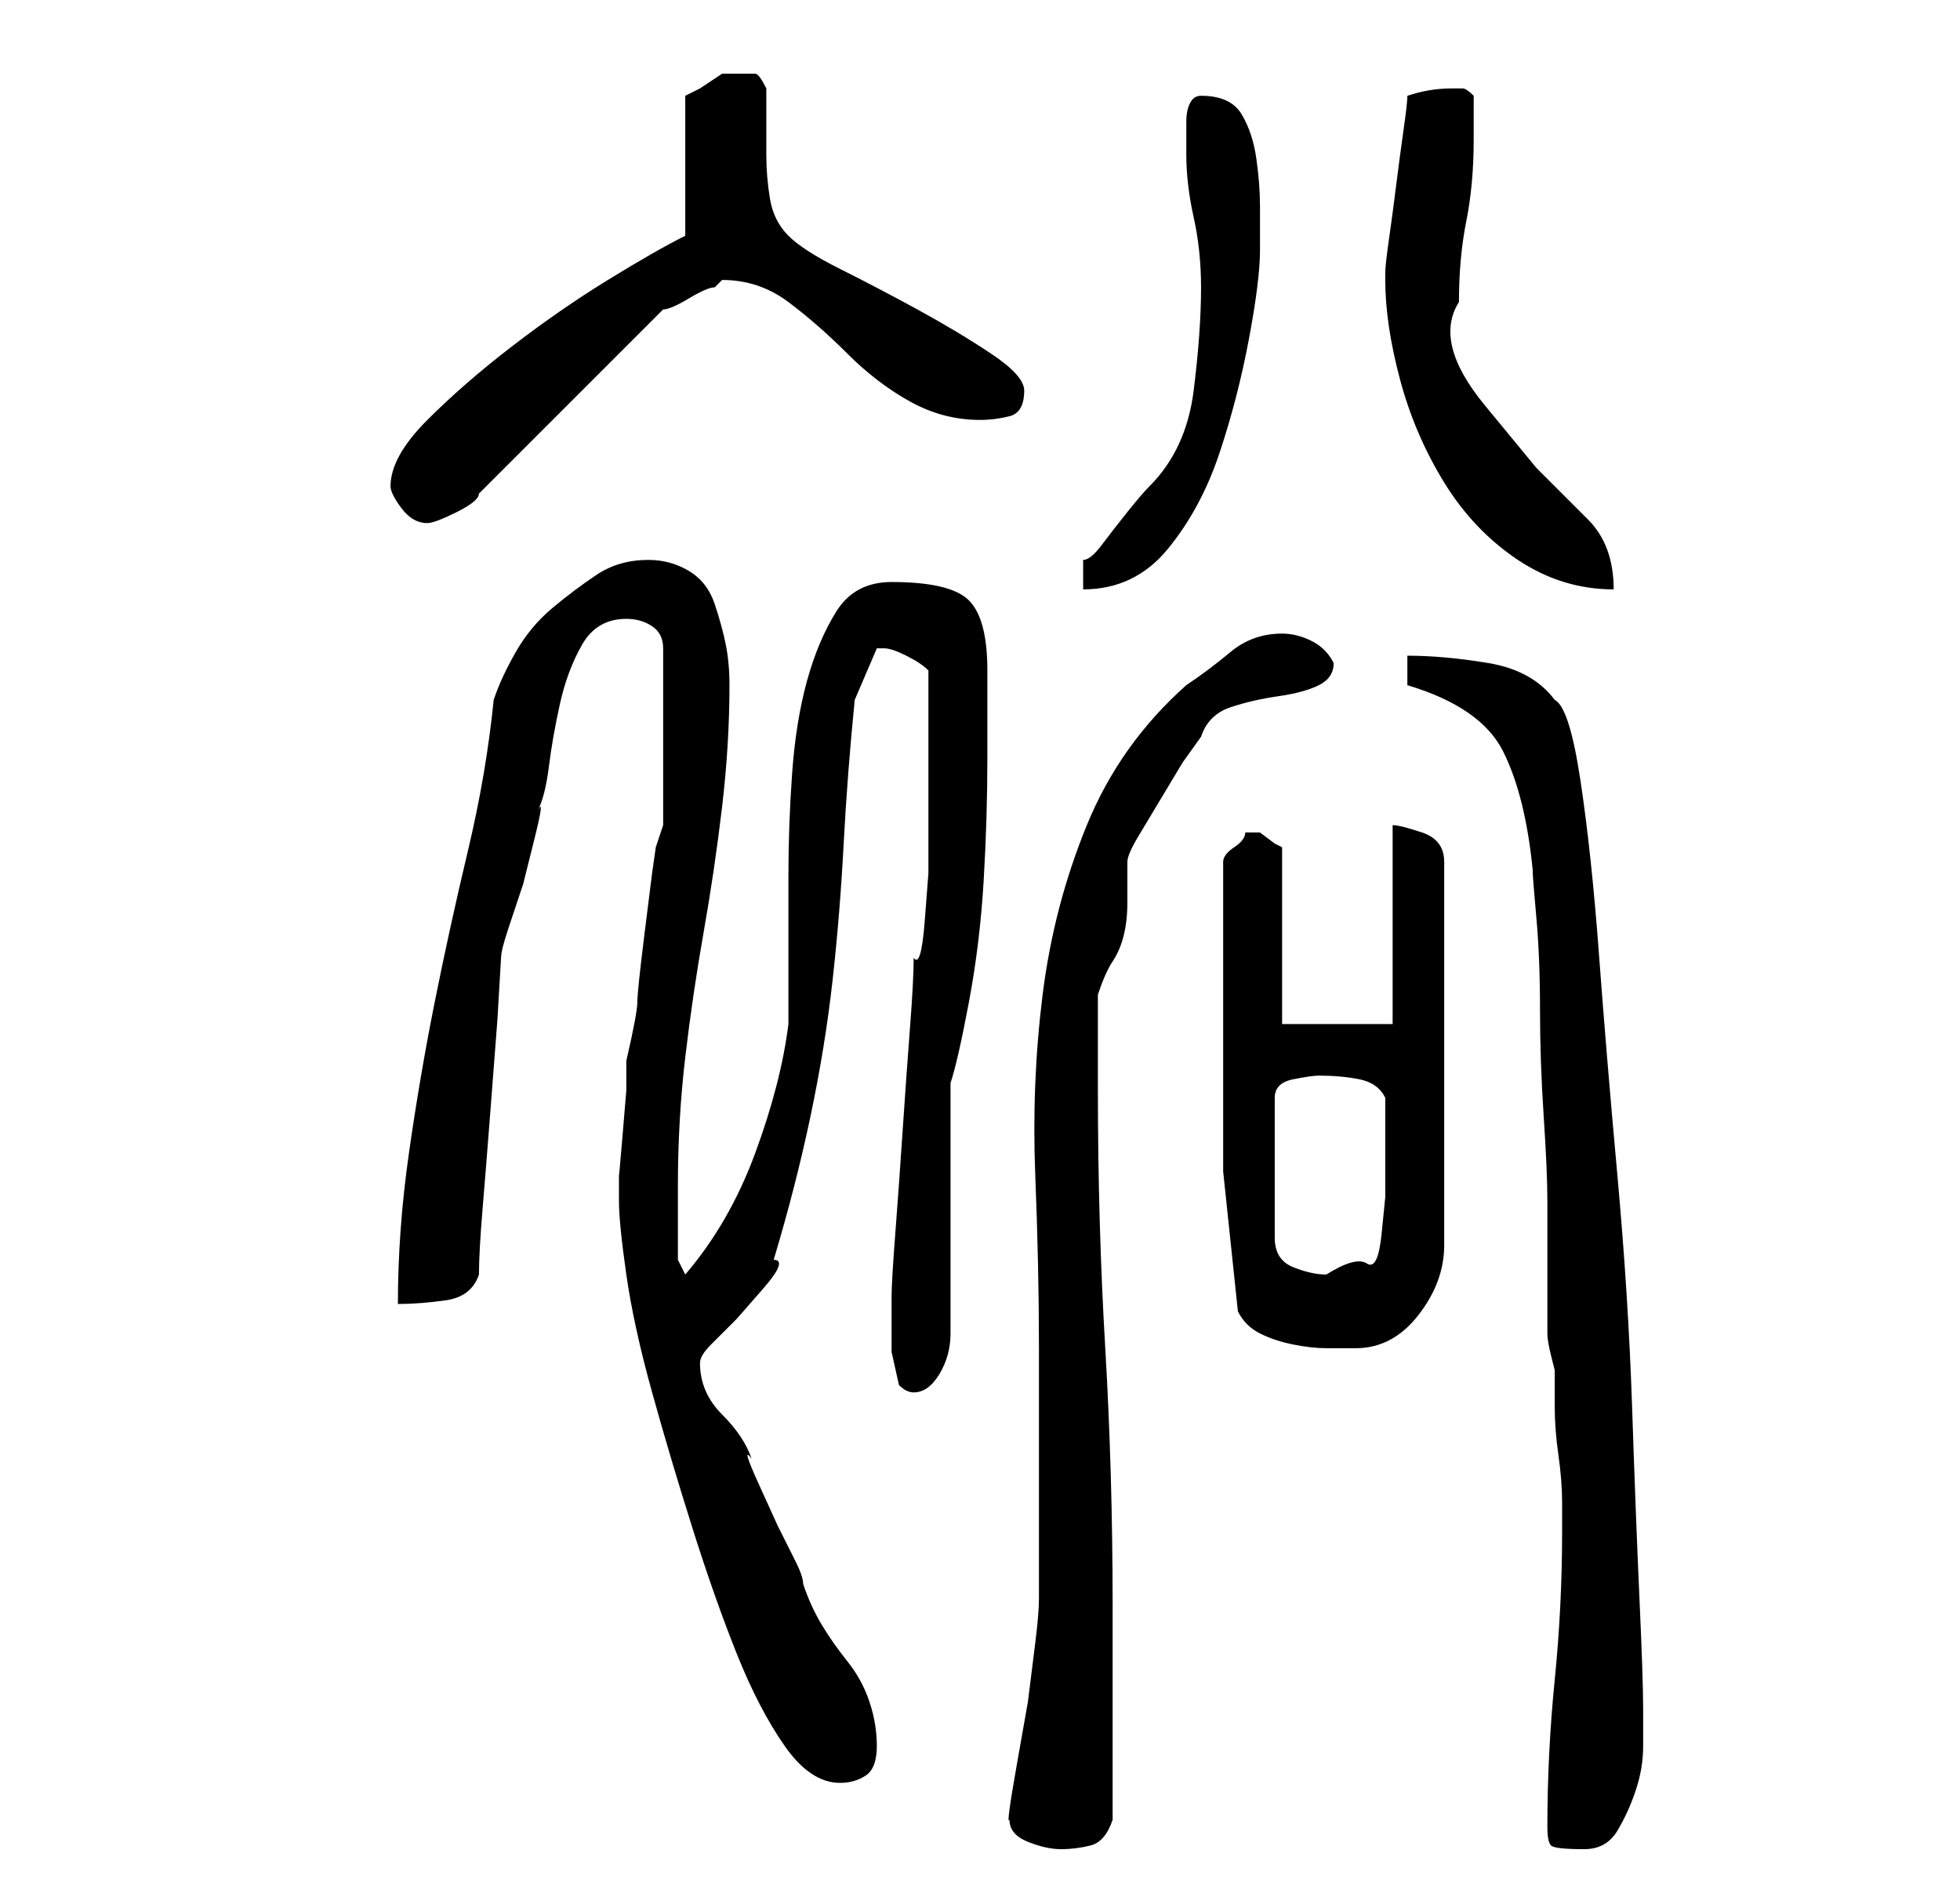 <?xml version="1.0" standalone="no"?>
<!DOCTYPE svg PUBLIC "-//W3C//DTD SVG 1.1//EN" "http://www.w3.org/Graphics/SVG/1.1/DTD/svg11.dtd" >
<svg xmlns="http://www.w3.org/2000/svg" xmlns:xlink="http://www.w3.org/1999/xlink" version="1.1" viewBox="-10 0 266 256">
   <path fill="currentColor"
d="M127 247q0 2 2.5 3t4.5 1t4 -0.5t3 -3.5v-29q0 -18 -1 -35t-1 -35v-2v-4v-4v-3q1 -3 2 -4.5t1.5 -3.5t0.5 -4.5v-5.5q0 -1 1.5 -3.5l3 -5l3 -5t2.5 -3.5q1 -3 4 -4t6.5 -1.5t5.5 -1.5t2 -3v0q-1 -2 -3 -3t-4 -1q-4 0 -7 2.5t-6 4.5q-9 8 -13.5 19t-6 23t-1 24.5t0.5 23.5
v34q0 2 -0.5 6l-1 8t-1.5 8.5t-1 7.5zM200 248q0 2 0.5 2.5t4.5 0.5q3 0 4.5 -2.5t2.5 -5.5t1 -6v-5q0 -4 -0.5 -15t-1 -26t-2 -31.5t-2.5 -30t-2.5 -23.5t-3.5 -11q-3 -4 -9 -5t-11 -1v4q10 3 13 9t4 16q0 1 0.5 6.5t0.5 12.5t0.5 14.5t0.5 11.5v18q0 1 0.5 3l0.5 2v5
q0 3 0.5 6.5t0.5 6.5v4q0 10 -1 20t-1 20zM74 163q0 3 1 10t3.5 16t5.5 18.5t6 17t6.5 12.5t7.5 5q2 0 3.5 -1t1.5 -4t-1 -6t-3 -5.5t-3.5 -5t-2.5 -5.5q0 -1 -1 -3l-2.5 -5t-2.5 -5.5t-1 -3.5q-1 -3 -4 -6t-3 -7q0 -1 1.5 -2.5l3.5 -3.5t3.5 -4t1.5 -4q3 -10 5 -19.5
t3 -18.5t1.5 -18.5t1.5 -19.5l3 -7v0h1q1 0 3 1t3 2v3v5.5v4.5v3v5v6.5t-0.5 6.5t-1.5 5q0 3 -0.5 9.5t-1 14t-1 14t-0.5 8.5v3v4.5t1 4.5q1 1 2 1q2 0 3.5 -2.5t1.5 -5.5v-34q1 -3 2.5 -11t2 -16.5t0.5 -16.5v-12q0 -7 -2.5 -9.5t-10.5 -2.5q-5 0 -7.5 4t-4 9.5t-2 12.5
t-0.5 14v12v8q-1 8 -4.5 17.5t-9.5 16.5l-1 -2v-4.5v-5.5q0 -9 1 -17.5t2.5 -17t2.5 -17t1 -16.5q0 -3 -0.5 -5.5t-1.5 -5.5t-3.5 -4.5t-5.5 -1.5q-4 0 -7 2t-6 4.5t-5 6t-3 6.5q-1 10 -3.5 20.5t-4.5 20.5t-3.5 20.5t-1.5 20.5q3 0 6.5 -0.5t4.5 -3.5q0 -3 0.5 -9t1 -12.5
l1 -13t0.5 -8.5q0 -1 1 -4l2 -6t1.5 -6t0.5 -4q1 -2 1.5 -6t1.5 -8.5t3 -8t6 -3.5q2 0 3.5 1t1.5 3v24l-1 3l-0.5 3.5t-1 8t-1 9.5t-1.5 8v4t-0.5 6t-0.5 5.5v3.5zM158 178q1 2 3 3t4.5 1.5t4.5 0.5h4q5 0 8.5 -4.5t3.5 -9.5v-52q0 -3 -3 -4t-4 -1v27h-15v-24l-1 -0.5
t-2 -1.5h-1h-1q0 1 -1.5 2t-1.5 2v4.5v7.5v7v5v18t2 19zM169 146q3 0 5.5 0.5t3.5 2.5v8v5.5t-0.5 5t-2 4t-5.5 1.5q-2 0 -4.5 -1t-2.5 -4v-19q0 -2 2.5 -2.5t3.5 -0.5zM153 39q0 6 -1 14t-6 13q-1 1 -3 3.5t-3.5 4.5t-2.5 2v4q7 0 11.5 -5.5t7 -13t4 -15.5t1.5 -12v-6
q0 -3 -0.5 -6.5t-2 -6t-5.5 -2.5q-1 0 -1.5 1t-0.5 2.5v2.5v2q0 4 1 8.5t1 9.5zM178 38q0 6 2 13.5t6 14t10 10.5t13 4q0 -6 -3.5 -9.5l-7 -7t-7 -8.5t-3.5 -14q0 -6 1 -11t1 -11v-6q-1 -1 -1.5 -1h-1.5q-3 0 -6 1q0 1 -0.5 4.5t-1 7.5t-1 7.5t-0.5 4.5v1zM43 66q0 1 1.5 3
t3.5 2q1 0 4 -1.5t3 -2.5l25 -25q1 0 3.5 -1.5t3.5 -1.5l0.5 -0.5l0.5 -0.5q5 0 9 3t8 7t8.5 6.5t9.5 2.5q2 0 4 -0.5t2 -3.5q0 -2 -4.5 -5t-10 -6t-10.5 -5.5t-7 -4.5t-2.5 -5t-0.5 -6v-6v-3q-1 -2 -1.5 -2h-2.5h-2t-3 2l-1 0.5l-1 0.5v19q-4 2 -10.5 6t-13 9t-11.5 10
t-5 9z" />
</svg>
